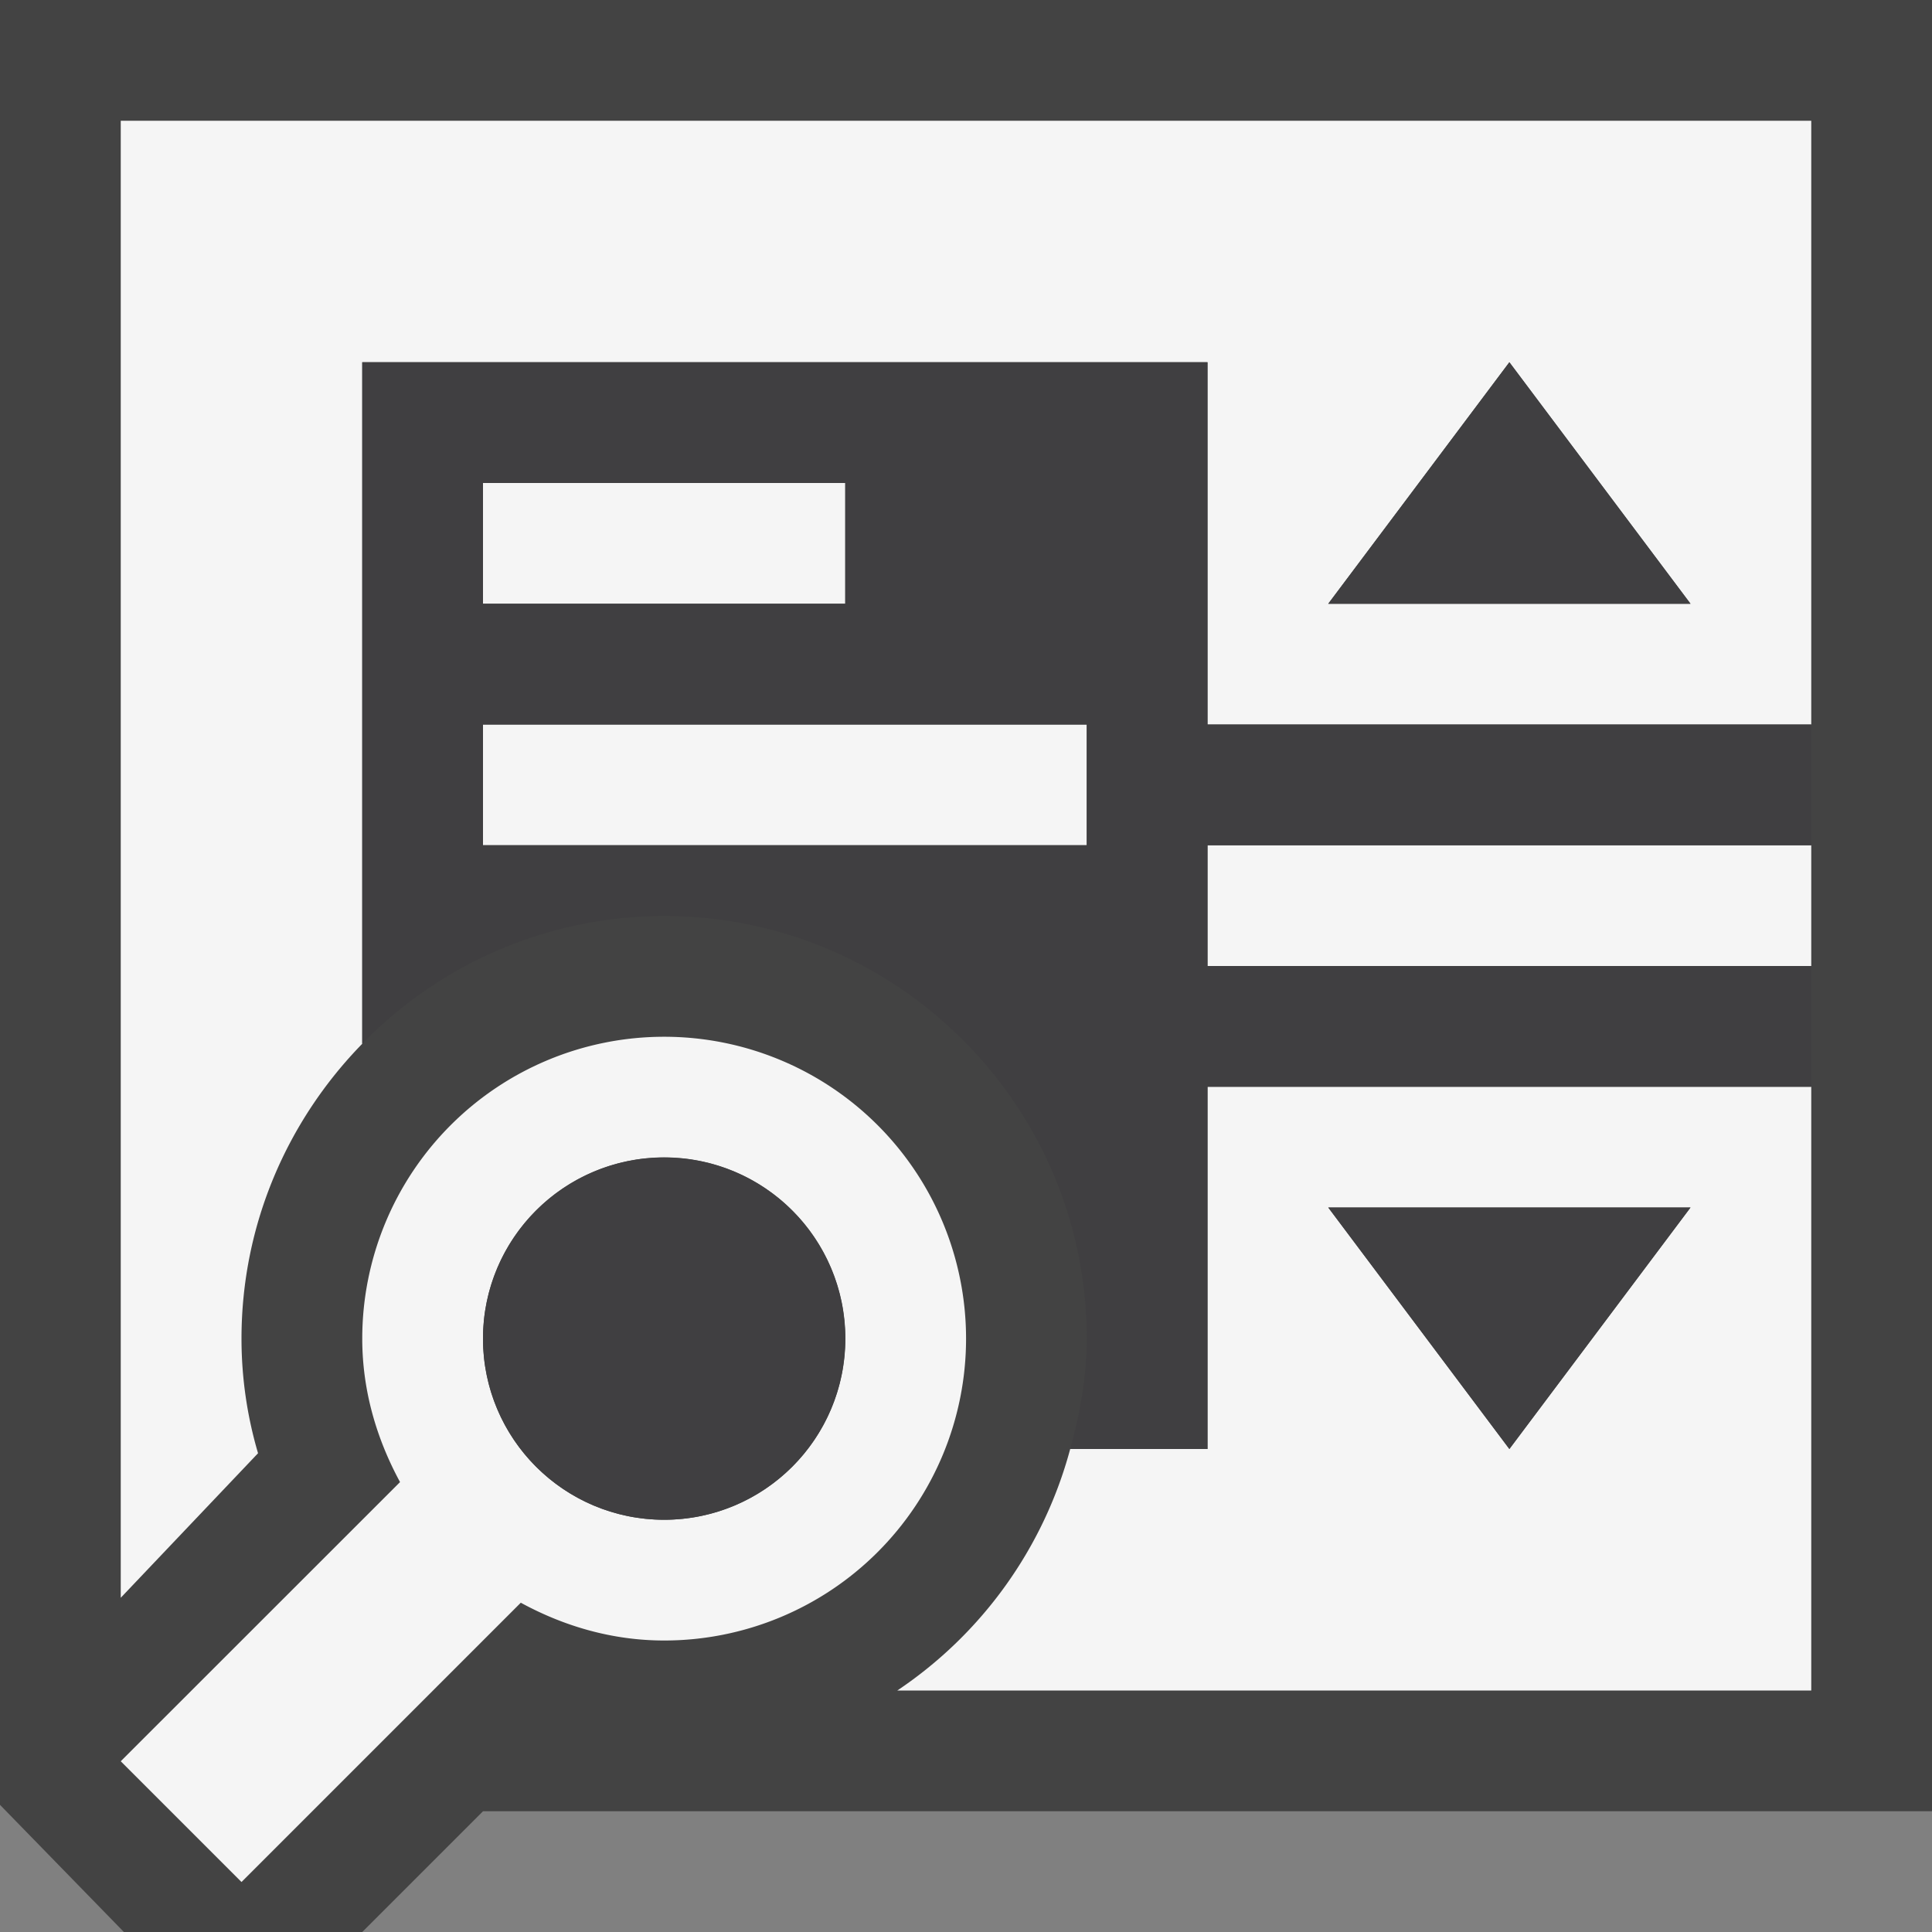 <svg xmlns="http://www.w3.org/2000/svg" viewBox="0 0 16 16"><rect x="0" y="0" width="16" height="16" fill="#808080" stroke="none"/><style>.st0{opacity:0}.st0,.st1{fill:#434343}.st2{fill:none}.st3{fill:#f5f5f5}.st4{fill:#403F41}</style><g id="outline"><path class="st0" d="M0 0h16v16H0z"/><path class="st1" d="M16 0H0v14.947L1.026 16H3l1-1h12z"/></g><g id="icon_x5F_bg"><path class="st2" d="M14 10h-3l1.5 2zM11 5h3l-1.5-2z"/><circle class="st2" cx="5.5" cy="11.086" r="1.5"/><path class="st3" d="M4 6h5v1H4zM5.5 8.586a2.5 2.5 0 0 0-2.5 2.5c0 .432.12.832.313 1.188L1 14.586l1 1 2.313-2.313c.354.193.755.313 1.188.313a2.5 2.5 0 1 0-.001-5zm0 4a1.5 1.5 0 1 1 .001-3.001 1.5 1.5 0 0 1-.001 3.001zM4 4h3v1H4zM10 12H8.863a3.5 3.5 0 0 1-1.432 2H15V9h-5v3zm4-2l-1.5 2-1.5-2h3z"/><path class="st3" d="M1 1v12.232l1.137-1.197A3.356 3.356 0 0 1 2 11.086c0-.95.384-1.811 1-2.442V3h7v3h5V1H1zm10 4l1.5-2L14 5h-3z"/><path class="st3" d="M10 7h5v1h-5z"/></g><g id="icon_x5F_fg"><path class="st2" d="M4 4h3v1H4zM4 6h5v1H4z"/><path class="st4" d="M12.5 3L11 5h3z"/><circle class="st4" cx="5.5" cy="11.086" r="1.5"/><path class="st4" d="M15 7V6h-5V3H3v5.644a3.487 3.487 0 0 1 2.5-1.058c1.93 0 3.5 1.57 3.5 3.5 0 .318-.057.621-.137.914H10V9h5V8h-5V7h5zM4 4h3v1H4V4zm5 3H4V6h5v1z"/><path class="st4" d="M12.5 12l1.5-2h-3z"/></g></svg>